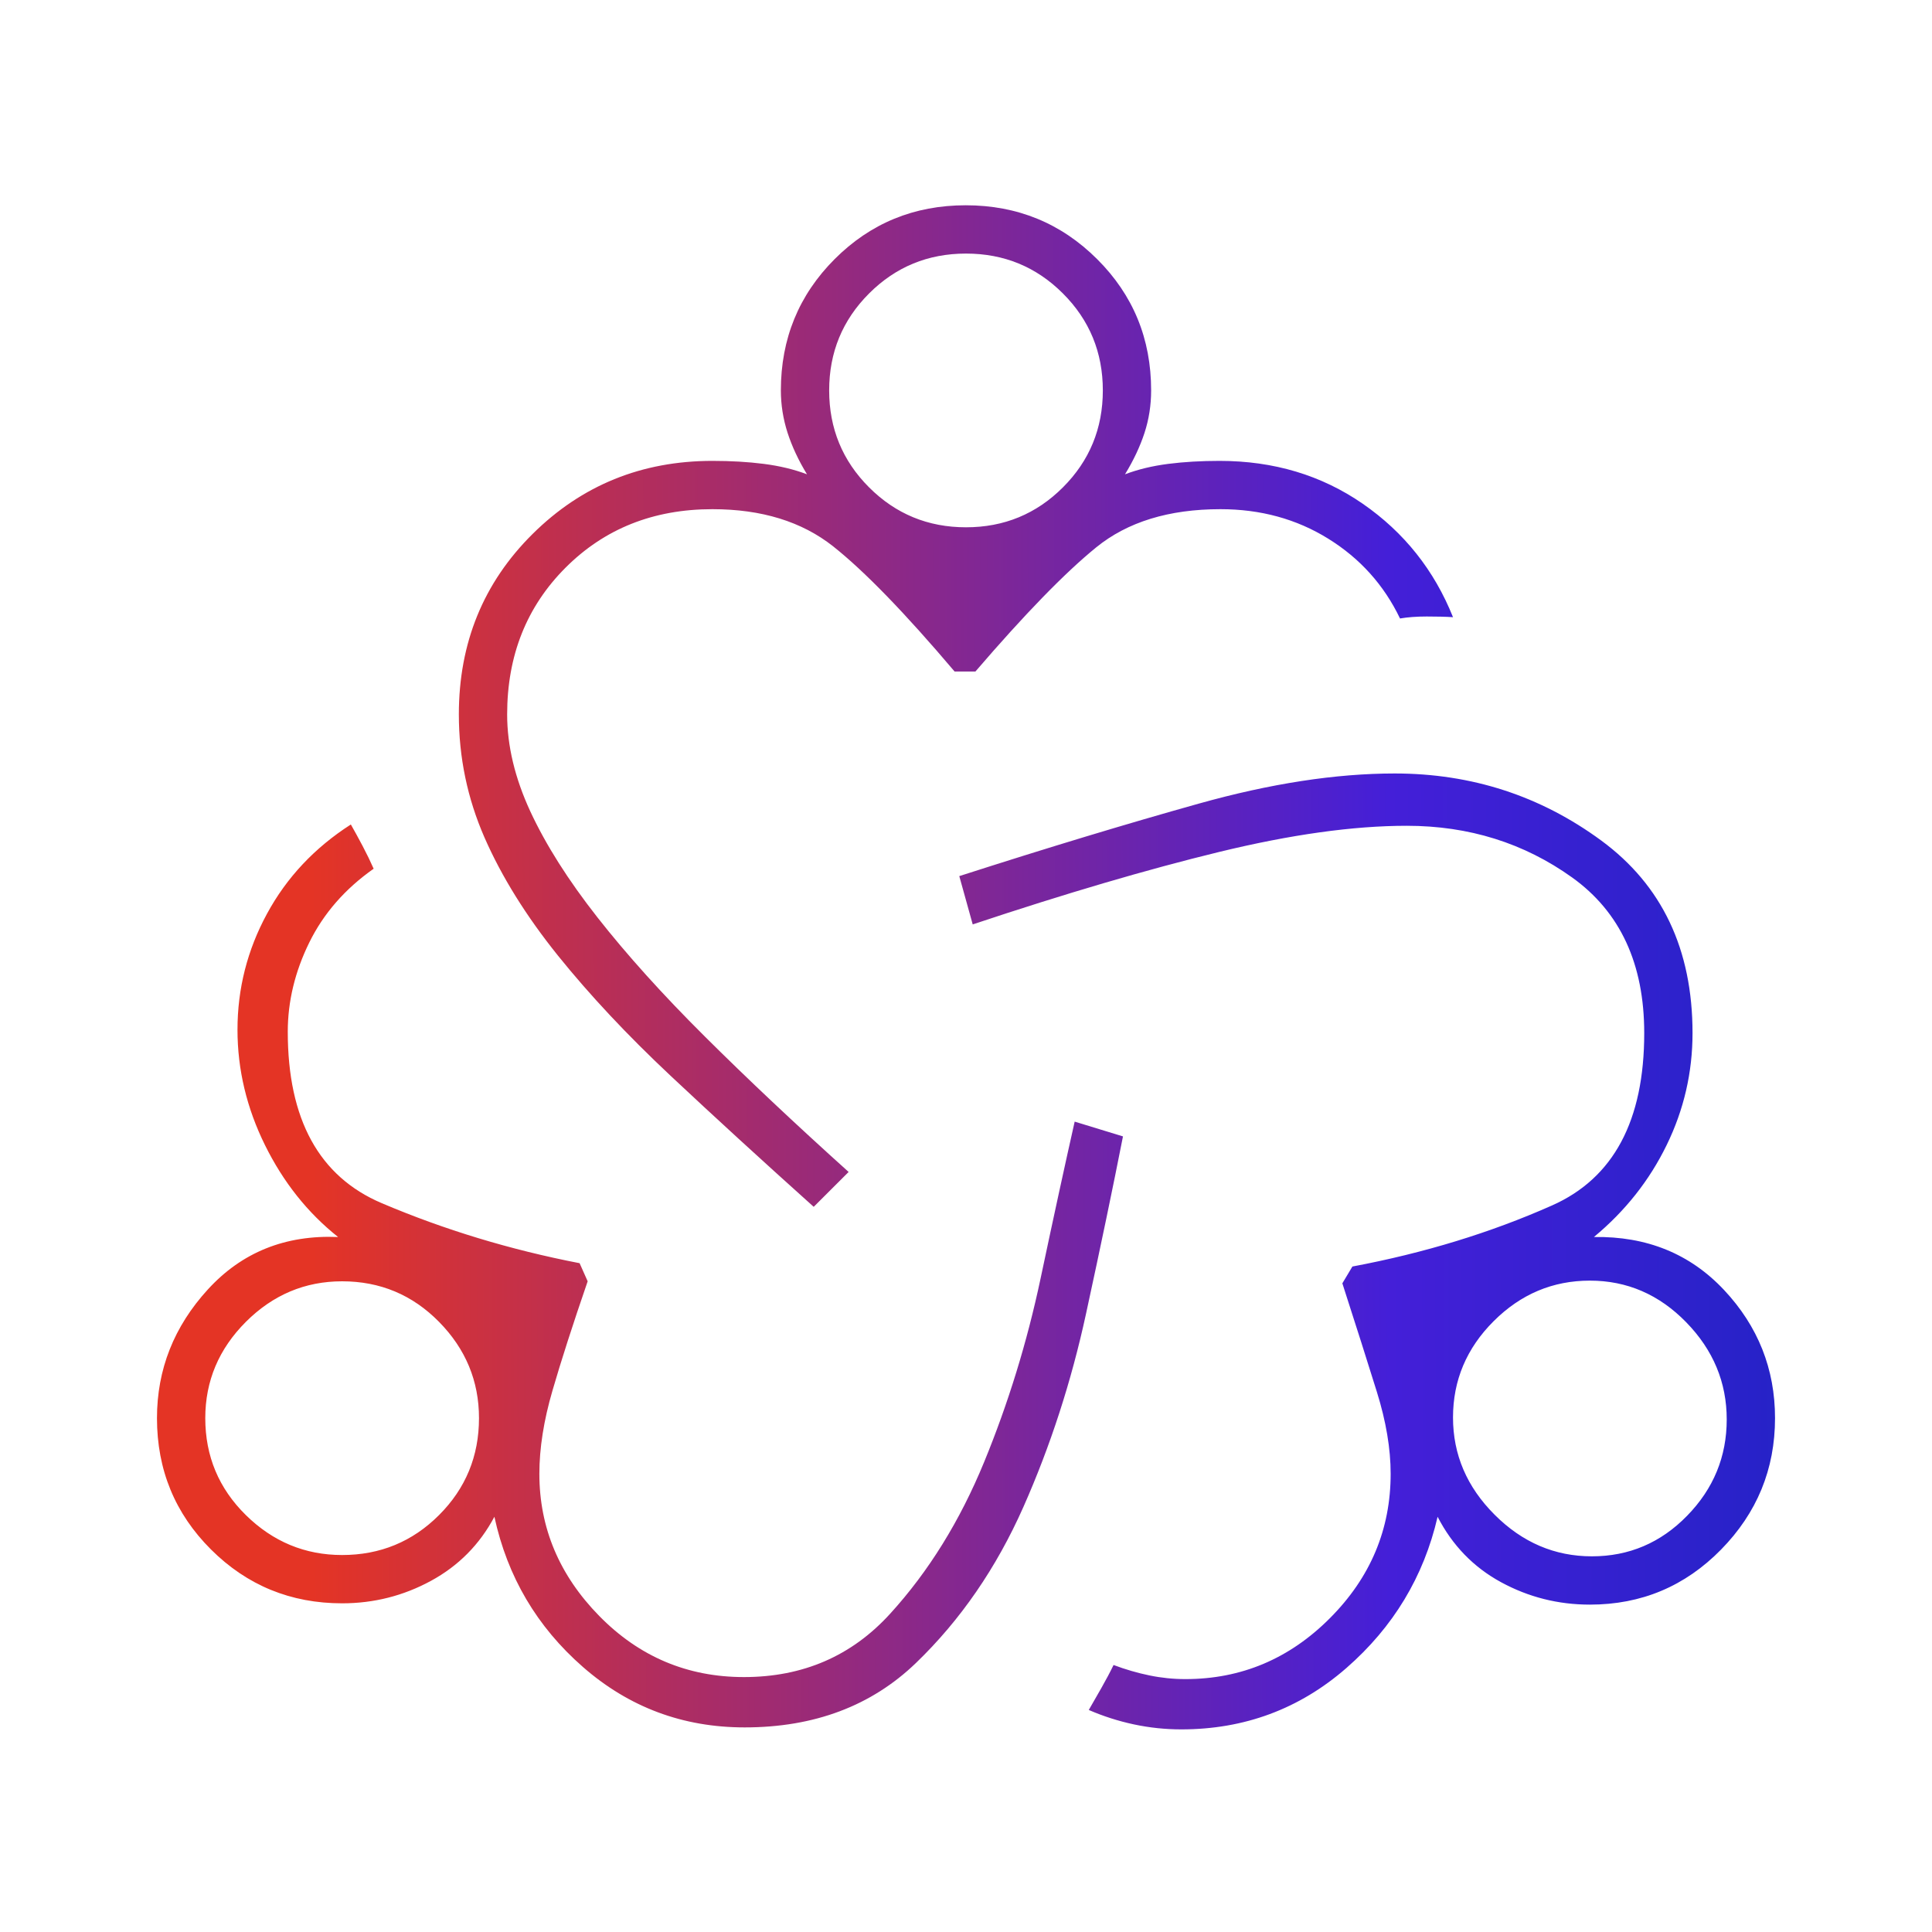 <svg width="40" height="40" viewBox="0 0 40 40" fill="none" xmlns="http://www.w3.org/2000/svg">
<mask id="mask0_5950_11606" style="mask-type:alpha" maskUnits="userSpaceOnUse" x="0" y="0" width="40" height="40">
<rect width="40" height="40" fill="#D9D9D9"/>
</mask>
<g mask="url(#mask0_5950_11606)">
<path d="M15.417 35.764C14.139 35.764 13.023 35.347 12.07 34.514C11.116 33.68 10.505 32.644 10.236 31.403C9.931 31.977 9.493 32.419 8.924 32.729C8.354 33.039 7.741 33.195 7.083 33.195C6.019 33.195 5.113 32.823 4.368 32.08C3.623 31.337 3.25 30.431 3.25 29.361C3.25 28.352 3.602 27.463 4.305 26.695C5.009 25.926 5.907 25.565 7 25.611C6.37 25.111 5.866 24.477 5.486 23.708C5.107 22.94 4.917 22.143 4.917 21.32C4.917 20.469 5.12 19.669 5.528 18.918C5.935 18.167 6.514 17.551 7.264 17.07C7.339 17.202 7.421 17.351 7.508 17.516C7.595 17.681 7.671 17.838 7.736 17.986C7.143 18.403 6.699 18.912 6.403 19.514C6.107 20.116 5.958 20.732 5.958 21.361C5.958 23.176 6.607 24.359 7.903 24.91C9.199 25.461 10.565 25.875 12 26.153L12.167 26.528C11.861 27.417 11.618 28.171 11.438 28.792C11.257 29.412 11.167 29.986 11.167 30.514C11.167 31.632 11.58 32.614 12.407 33.457C13.234 34.3 14.232 34.722 15.403 34.722C16.625 34.722 17.634 34.285 18.43 33.41C19.227 32.535 19.875 31.488 20.375 30.271C20.875 29.053 21.264 27.789 21.542 26.479C21.819 25.169 22.056 24.083 22.25 23.222L23.25 23.528C23.046 24.565 22.792 25.787 22.486 27.195C22.181 28.602 21.748 29.937 21.188 31.201C20.627 32.465 19.886 33.541 18.964 34.43C18.041 35.319 16.859 35.764 15.417 35.764ZM7.083 32.195C7.87 32.195 8.539 31.919 9.09 31.368C9.641 30.817 9.917 30.148 9.917 29.361C9.917 28.593 9.641 27.928 9.09 27.368C8.539 26.808 7.87 26.528 7.083 26.528C6.315 26.528 5.65 26.808 5.09 27.368C4.53 27.928 4.25 28.593 4.25 29.361C4.25 30.148 4.53 30.817 5.09 31.368C5.65 31.919 6.315 32.195 7.083 32.195ZM16.847 24.986C15.764 24.014 14.775 23.109 13.882 22.271C12.989 21.433 12.212 20.604 11.552 19.785C10.893 18.965 10.386 18.15 10.031 17.34C9.677 16.53 9.5 15.681 9.5 14.792C9.5 13.309 10.009 12.064 11.027 11.055C12.045 10.046 13.286 9.542 14.75 9.542C15.13 9.542 15.484 9.562 15.812 9.604C16.141 9.646 16.44 9.718 16.708 9.82C16.532 9.532 16.398 9.245 16.305 8.958C16.213 8.671 16.167 8.379 16.167 8.083C16.167 7.014 16.538 6.108 17.28 5.365C18.022 4.622 18.927 4.25 19.995 4.25C21.063 4.25 21.97 4.622 22.715 5.365C23.461 6.108 23.833 7.014 23.833 8.083C23.833 8.389 23.787 8.683 23.695 8.965C23.602 9.248 23.468 9.532 23.292 9.82C23.56 9.718 23.859 9.646 24.188 9.604C24.516 9.562 24.87 9.542 25.25 9.542C26.37 9.542 27.359 9.838 28.215 10.43C29.072 11.023 29.694 11.806 30.083 12.778C29.93 12.768 29.748 12.764 29.538 12.764C29.327 12.764 29.143 12.778 28.986 12.805C28.653 12.111 28.157 11.56 27.5 11.153C26.843 10.745 26.099 10.542 25.268 10.542C24.201 10.542 23.343 10.806 22.695 11.333C22.046 11.861 21.213 12.718 20.195 13.903H19.764C18.736 12.69 17.898 11.826 17.25 11.312C16.602 10.799 15.769 10.542 14.75 10.542C13.53 10.542 12.517 10.945 11.71 11.752C10.903 12.559 10.5 13.572 10.5 14.792C10.5 15.439 10.66 16.108 10.979 16.798C11.299 17.488 11.762 18.22 12.369 18.993C12.976 19.766 13.716 20.588 14.591 21.458C15.466 22.329 16.459 23.264 17.57 24.264L16.847 24.986ZM20 10.917C20.787 10.917 21.456 10.641 22.007 10.09C22.558 9.539 22.833 8.87 22.833 8.083C22.833 7.296 22.558 6.627 22.007 6.076C21.456 5.525 20.787 5.25 20 5.25C19.213 5.25 18.544 5.525 17.993 6.076C17.442 6.627 17.167 7.296 17.167 8.083C17.167 8.87 17.442 9.539 17.993 10.09C18.544 10.641 19.213 10.917 20 10.917ZM24.458 35.805C24.128 35.805 23.801 35.771 23.477 35.702C23.154 35.633 22.842 35.533 22.542 35.403C22.614 35.279 22.7 35.129 22.8 34.953C22.9 34.777 22.985 34.617 23.055 34.472C23.303 34.565 23.551 34.637 23.799 34.688C24.046 34.739 24.294 34.764 24.542 34.764C25.699 34.764 26.697 34.343 27.535 33.502C28.373 32.662 28.792 31.665 28.792 30.514C28.792 29.994 28.697 29.429 28.507 28.819C28.317 28.208 28.079 27.459 27.792 26.57L28 26.222C29.481 25.944 30.859 25.523 32.132 24.958C33.405 24.394 34.042 23.204 34.042 21.389C34.042 19.954 33.544 18.88 32.549 18.167C31.553 17.454 30.412 17.097 29.125 17.097C28.019 17.097 26.724 17.278 25.24 17.639C23.756 18 22.055 18.5 20.139 19.139L19.861 18.139C21.676 17.555 23.328 17.055 24.816 16.639C26.304 16.222 27.657 16.014 28.875 16.014C30.468 16.014 31.893 16.477 33.153 17.403C34.412 18.329 35.042 19.657 35.042 21.389C35.042 22.201 34.864 22.974 34.507 23.706C34.15 24.439 33.648 25.074 33 25.611C34.093 25.593 34.991 25.958 35.695 26.708C36.398 27.458 36.75 28.343 36.75 29.361C36.75 30.417 36.377 31.324 35.632 32.083C34.886 32.843 33.981 33.222 32.917 33.222C32.259 33.222 31.646 33.067 31.076 32.757C30.507 32.447 30.069 31.995 29.764 31.403C29.477 32.644 28.847 33.687 27.875 34.535C26.903 35.382 25.764 35.805 24.458 35.805ZM32.958 32.222C33.727 32.222 34.384 31.942 34.93 31.382C35.477 30.822 35.75 30.157 35.75 29.389C35.75 28.62 35.47 27.949 34.91 27.375C34.35 26.801 33.685 26.514 32.917 26.514C32.148 26.514 31.484 26.794 30.924 27.354C30.363 27.914 30.083 28.579 30.083 29.347C30.083 30.116 30.37 30.787 30.945 31.361C31.518 31.935 32.19 32.222 32.958 32.222Z" fill="url(#paint0_linear_5950_11606)"/>
</g>
<defs>
<linearGradient id="paint0_linear_5950_11606" x1="-11.28" y1="20.002" x2="44.407" y2="19.866" gradientUnits="userSpaceOnUse">
<stop offset="0.318" stop-color="#E43425"/>
<stop offset="0.719" stop-color="#441FD8"/>
<stop offset="1" stop-color="#0A26B8"/>
</linearGradient>
</defs>
</svg>
